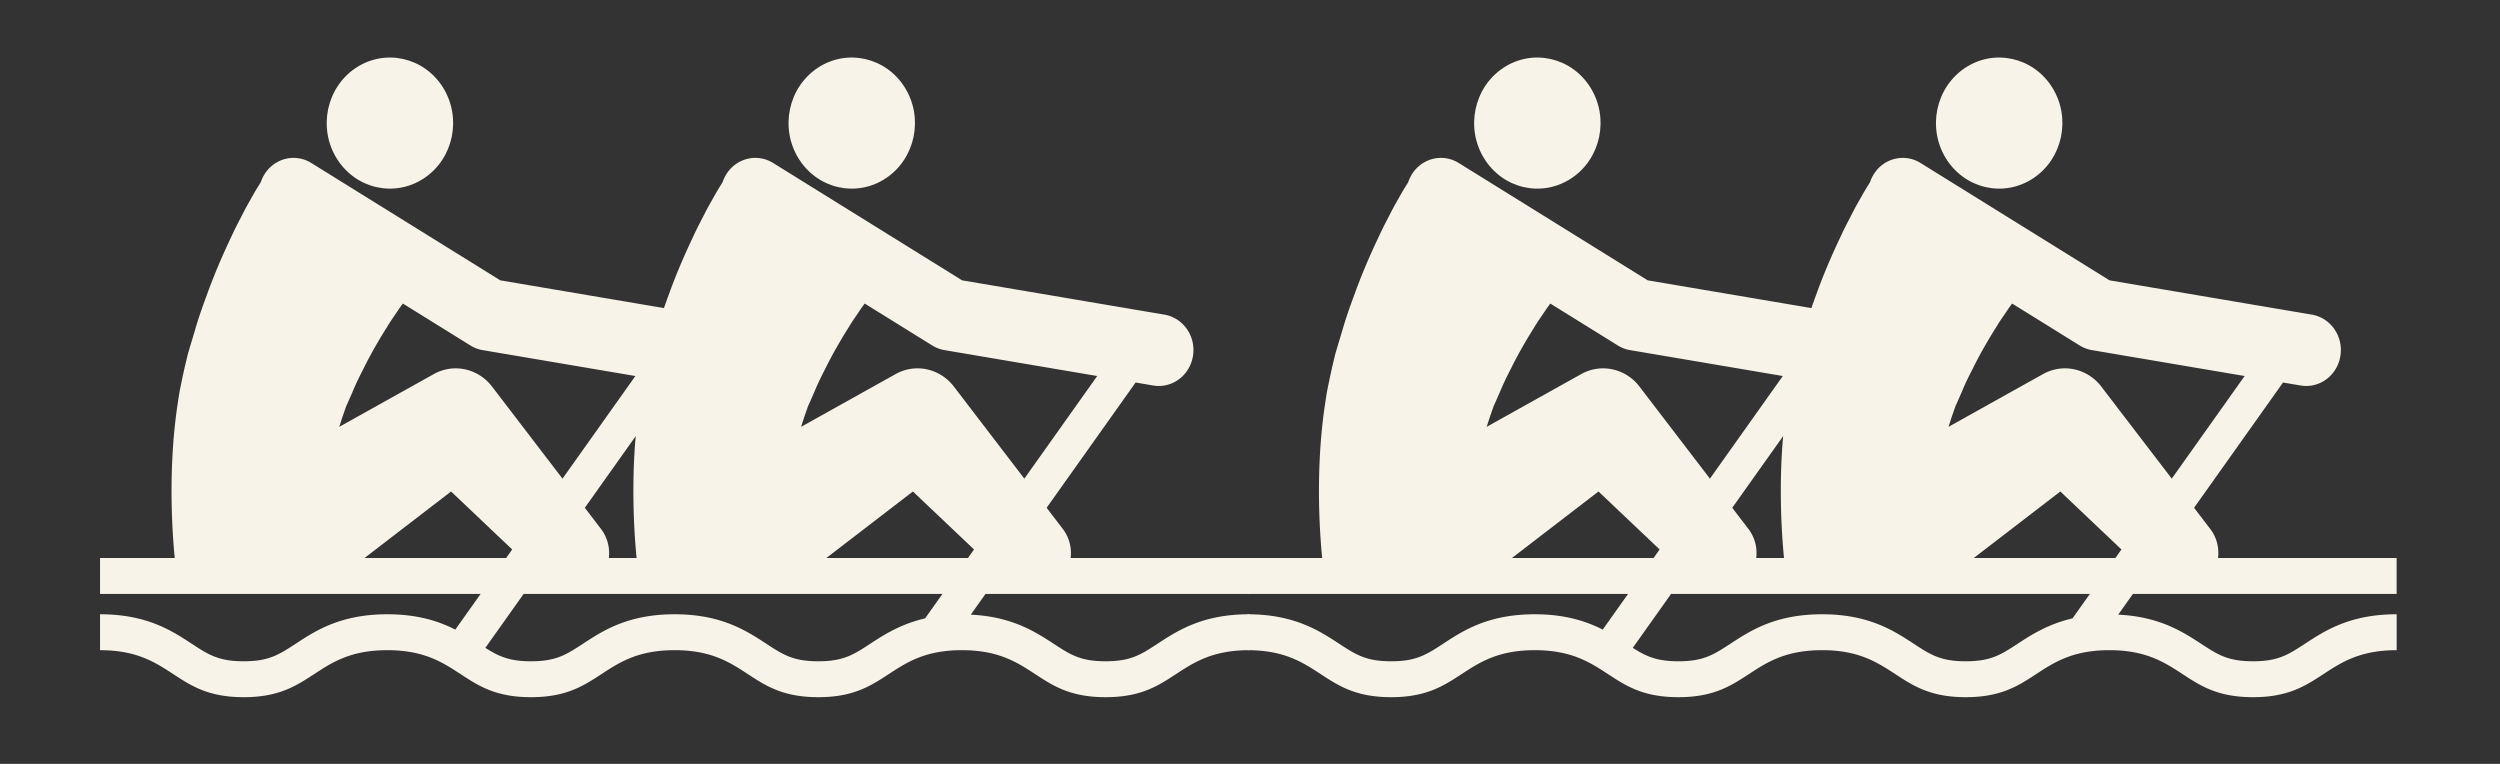 <svg xmlns="http://www.w3.org/2000/svg" fill="#f7f3e8" viewBox="0 0 1080 330"><rect x="0" y="0" width="1080" height="330" fill="#333333" stroke="none"/><path d="M678.905 76.979c12.694-8.463 16.355-25.974 8.195-39.122-8.155-13.147-25.058-16.957-37.737-8.499-12.684 8.458-16.355 25.974-8.195 39.127 8.18 13.162 25.043 16.957 37.737 8.494z"/><path d="M1035.343 256.58v-15.51h-77.146c.528-4.333-.539-8.867-3.367-12.558l-6.998-9.146 38.436-54.12 7.606 1.293c.818.134 1.631.201 2.434.201 7.198 0 13.547-5.402 14.75-13.007 1.336-8.453-4.2-16.43-12.355-17.81l-87.387-14.818-81.625-50.682c-7.102-4.415-16.285-2.016-20.525 5.33a16.555 16.555 0 00-1.316 2.947c-.768 1.262-2.13 3.397-3.332 5.527-1.172 2.15-2.768 4.793-4.26 7.766-1.526 2.988-3.347 6.333-5.032 10.045-3.517 7.398-7.352 16.073-10.799 25.715-.648 1.743-1.282 3.542-1.915 5.336l-70.697-11.984-81.625-50.682c-7.098-4.415-16.286-2.016-20.525 5.33a16.555 16.555 0 00-1.317 2.947c-.768 1.262-2.13 3.397-3.332 5.527-1.172 2.15-2.768 4.793-4.26 7.766-1.526 2.988-3.346 6.333-5.032 10.045-3.516 7.398-7.352 16.073-10.799 25.715-1.78 4.783-3.546 9.756-5.032 14.978a5648.84 5648.84 0 01-2.345 7.802l-.284.987-.364 1.2-.055.217-.105.429-.414 1.721-.828 3.449-.952 4.348-.983 4.782c-.658 3.236-.938 5.754-1.401 8.634a235.762 235.762 0 00-1.691 16.104c-.728 10.315-.778 19.724-.569 27.748.215 8.024.698 14.662 1.127 19.413l.16 1.505h-32.281v15.51h164.408l-10.939 15.406c-7.172-3.634-16.27-6.617-29.358-6.617-20.155 0-30.924 7.052-39.613 12.744-7.222 4.715-11.586 7.563-22.435 7.563-10.863 0-15.228-2.853-22.455-7.579-8.664-5.671-19.442-12.728-39.608-12.728v15.51c15.836 0 23.857 5.252 31.628 10.34 7.835 5.123 15.247 9.967 30.435 9.967 15.168 0 22.57-4.834 30.456-9.983 7.756-5.072 15.766-10.324 31.592-10.324 15.821 0 23.842 5.247 31.643 10.345 7.826 5.123 15.227 9.962 30.415 9.962 15.173 0 22.57-4.834 30.456-9.978 7.756-5.077 15.771-10.33 31.602-10.33 15.807 0 23.827 5.243 31.618 10.336 7.84 5.128 15.248 9.972 30.44 9.972 15.178 0 22.575-4.839 30.436-9.972 7.761-5.083 15.781-10.335 31.613-10.335 15.826 0 23.846 5.252 31.637 10.345 7.831 5.123 15.238 9.962 30.416 9.962 15.203 0 22.604-4.849 30.475-10.004 7.756-5.066 15.772-10.303 31.583-10.303v-15.51c-20.13 0-30.904 7.036-39.608 12.723-7.218 4.73-11.577 7.584-22.45 7.584-10.854 0-15.213-2.848-22.455-7.584-8.08-5.289-18.116-11.71-35.783-12.558l6.36-8.954zm-280.02-28.068l-6.993-9.146 22.007-30.99c-.115 1.345-.26 2.71-.35 4.023-.728 10.314-.778 19.724-.568 27.748.214 8.023.698 14.662 1.127 19.413l.16 1.504h-12.011c.524-4.327-.549-8.86-3.372-12.552zm134.735-16.188l26.41 25.044-2.628 3.702h-61.18zm13.617-61.078l66.009 11.193-31.483 44.333-30.45-39.783c-5.916-7.74-16.5-10.221-25.174-5.372l-2.948 1.639-37.872 21.14 1.381-4.291 1.167-3.34.584-1.67.14-.413.075-.207.04-.109c.074-.232-.56 1.82-.285.936l.02-.047.3-.677c.792-1.81 1.58-3.608 2.369-5.392 1.461-3.588 3.192-7.042 4.903-10.36 3.296-6.665 6.878-12.693 10.03-17.687 1.526-2.56 3.092-4.7 4.404-6.675a60.444 60.444 0 012.36-3.33l29.158 18.1a14.555 14.555 0 005.272 2.012zm-199.511 0l66.008 11.193-31.483 44.338-30.45-39.788c-5.916-7.74-16.5-10.221-25.174-5.372l-2.948 1.639-37.872 21.14 1.382-4.291 1.167-3.34.583-1.67.14-.413.075-.207.04-.109c.075-.232-.559 1.82-.285.936l.02-.047.3-.677c.793-1.81 1.58-3.608 2.369-5.392 1.461-3.588 3.192-7.042 4.903-10.36 3.297-6.665 6.878-12.693 10.03-17.687 1.527-2.56 3.093-4.7 4.405-6.675a60.444 60.444 0 012.359-3.33l29.158 18.1a14.555 14.555 0 005.273 2.012zm-51.016 89.824l37.399-28.746 26.41 25.044-2.623 3.702zm242.178 26.072c-10.53 2.445-17.672 7.01-23.712 10.97-7.213 4.716-11.572 7.564-22.425 7.564-10.869 0-15.228-2.853-22.49-7.605-8.66-5.66-19.438-12.702-39.569-12.702-20.155 0-30.934 7.057-39.628 12.749-7.217 4.715-11.576 7.558-22.43 7.558-9.417 0-13.946-2.145-19.711-5.805l16.54-23.291h180.921z"/><path d="M878.417 76.979c12.694-8.463 16.355-25.974 8.195-39.122-8.155-13.147-25.059-16.957-37.738-8.499-12.684 8.458-16.355 25.974-8.195 39.127 8.18 13.162 25.044 16.957 37.738 8.494z"/><g><path d="M183.218 76.979c12.694-8.463 16.355-25.974 8.195-39.122-8.155-13.147-25.06-16.957-37.738-8.499-12.684 8.458-16.355 25.974-8.195 39.127 8.18 13.162 25.044 16.957 37.738 8.494z"/><path d="M539.655 256.58v-15.51H462.51c.529-4.333-.539-8.867-3.367-12.558l-6.998-9.146 38.436-54.12 7.607 1.293c.818.134 1.63.201 2.434.201 7.197 0 13.547-5.402 14.749-13.007 1.336-8.453-4.2-16.43-12.355-17.81l-87.386-14.818-81.625-50.682c-7.103-4.415-16.286-2.016-20.525 5.33a16.555 16.555 0 00-1.317 2.947c-.768 1.262-2.13 3.397-3.332 5.527-1.172 2.15-2.768 4.793-4.26 7.766-1.526 2.988-3.346 6.333-5.032 10.045-3.516 7.398-7.352 16.073-10.799 25.715-.648 1.743-1.281 3.542-1.915 5.336l-70.697-11.984-81.625-50.682c-7.098-4.415-16.285-2.016-20.525 5.33a16.555 16.555 0 00-1.317 2.947c-.768 1.262-2.13 3.397-3.331 5.527-1.173 2.15-2.769 4.793-4.26 7.766-1.526 2.988-3.347 6.333-5.033 10.045-3.516 7.398-7.352 16.073-10.798 25.715-1.78 4.783-3.547 9.756-5.033 14.978a5648.84 5648.84 0 01-2.344 7.802l-.285.987-.364 1.2-.055.217-.104.429-.414 1.721-.828 3.449-.953 4.348-.982 4.782c-.659 3.236-.938 5.754-1.402 8.634a235.762 235.762 0 00-1.69 16.104c-.73 10.315-.779 19.724-.57 27.748.215 8.024.699 14.662 1.128 19.413.06.564.104.993.16 1.505H43.22v15.51h164.408l-10.938 15.406c-7.173-3.634-16.27-6.617-29.358-6.617-20.156 0-30.925 7.052-39.613 12.744-7.223 4.715-11.587 7.563-22.436 7.563-10.863 0-15.227-2.853-22.455-7.579-8.663-5.671-19.442-12.728-39.608-12.728v15.51c15.837 0 23.857 5.252 31.628 10.34 7.836 5.123 15.248 9.967 30.435 9.967 15.168 0 22.57-4.834 30.456-9.983 7.756-5.072 15.766-10.324 31.593-10.324 15.82 0 23.841 5.247 31.642 10.345 7.826 5.123 15.228 9.962 30.416 9.962 15.173 0 22.57-4.834 30.455-9.978 7.756-5.077 15.772-10.33 31.603-10.33 15.806 0 23.826 5.243 31.617 10.336 7.841 5.128 15.248 9.972 30.44 9.972 15.179 0 22.576-4.839 30.436-9.972 7.761-5.083 15.782-10.335 31.613-10.335 15.826 0 23.847 5.252 31.638 10.345 7.83 5.123 15.237 9.962 30.415 9.962 15.203 0 22.605-4.849 30.476-10.004 7.756-5.066 15.77-10.303 31.582-10.303v-15.51c-20.13 0-30.904 7.036-39.608 12.723-7.217 4.73-11.577 7.584-22.45 7.584-10.853 0-15.213-2.848-22.455-7.584-8.08-5.289-18.116-11.71-35.782-12.558l6.36-8.954zm-280.02-28.068l-6.992-9.146 22.006-30.99c-.115 1.345-.26 2.71-.35 4.023-.727 10.314-.777 19.724-.568 27.748.215 8.023.698 14.662 1.127 19.413l.16 1.504h-12.01c.523-4.327-.55-8.86-3.372-12.552zm134.736-16.188l26.41 25.044-2.628 3.702h-61.18zm13.617-61.078l66.008 11.193-31.483 44.333-30.45-39.783c-5.916-7.74-16.5-10.221-25.174-5.372l-2.948 1.639-37.872 21.14 1.382-4.291 1.167-3.34.583-1.67.14-.413.075-.207.04-.109c.075-.232-.559 1.82-.285.936l.02-.047.3-.677c.793-1.81 1.58-3.608 2.369-5.392 1.461-3.588 3.192-7.042 4.903-10.36 3.297-6.665 6.878-12.693 10.03-17.687 1.527-2.56 3.093-4.7 4.405-6.675a60.444 60.444 0 012.359-3.33l29.158 18.1a14.555 14.555 0 005.273 2.012zm-199.512 0l66.008 11.193-31.483 44.338-30.45-39.788c-5.916-7.74-16.5-10.221-25.174-5.372l-2.947 1.639-37.873 21.14 1.382-4.291 1.167-3.34.584-1.67.14-.413.074-.207.04-.109c.075-.232-.559 1.82-.284.936l.02-.047.299-.677c.793-1.81 1.581-3.608 2.37-5.392 1.46-3.588 3.191-7.042 4.902-10.36 3.297-6.665 6.878-12.693 10.03-17.687 1.527-2.56 3.093-4.7 4.405-6.675a60.444 60.444 0 012.36-3.33l29.158 18.1a14.555 14.555 0 005.272 2.012zM157.46 241.07l37.398-28.746 26.41 25.044-2.623 3.702zm242.177 26.072c-10.53 2.445-17.672 7.01-23.712 10.97-7.212 4.716-11.572 7.564-22.425 7.564-10.869 0-15.228-2.853-22.49-7.605-8.659-5.66-19.438-12.702-39.568-12.702-20.156 0-30.935 7.057-39.628 12.749-7.218 4.715-11.577 7.558-22.43 7.558-9.417 0-13.946-2.145-19.712-5.805l16.54-23.291h180.922z"/><path d="M382.73 76.979c12.693-8.463 16.354-25.974 8.194-39.122-8.155-13.147-25.058-16.957-37.737-8.499-12.684 8.458-16.355 25.974-8.195 39.127 8.18 13.162 25.043 16.957 37.737 8.494z"/></g></svg>

